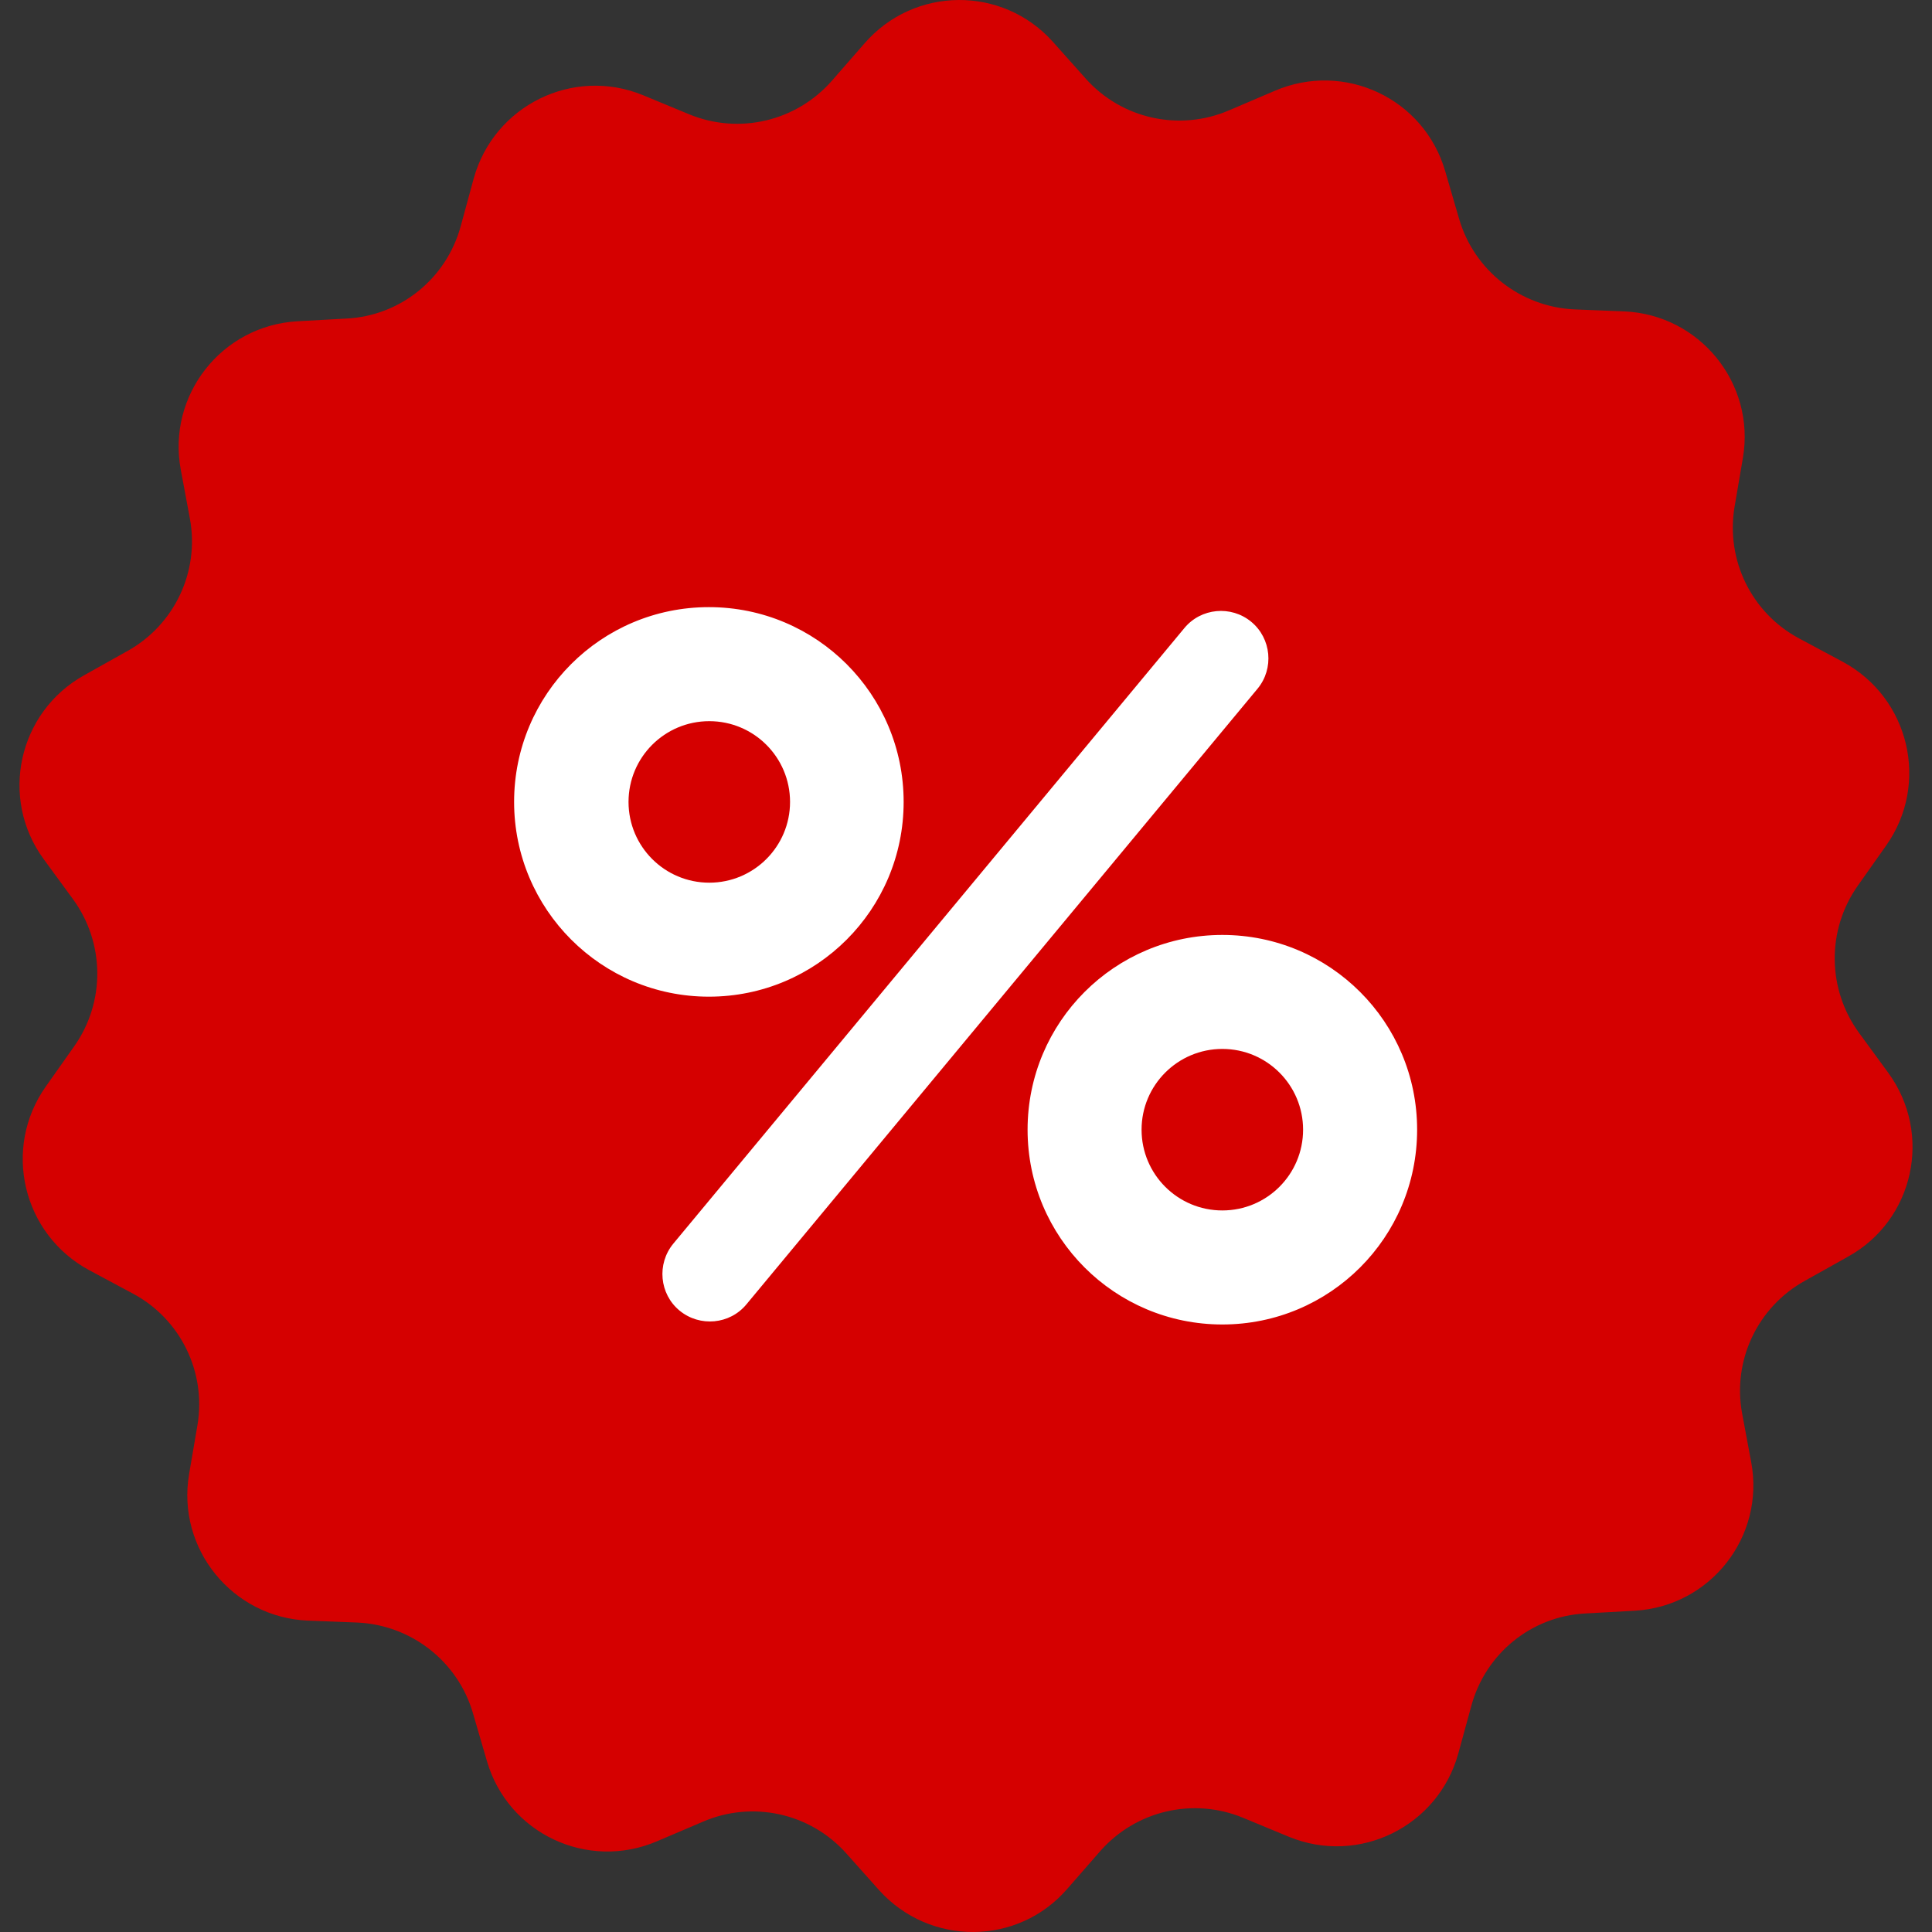 <svg width="40" height="40" viewBox="0 0 40 40" fill="none" xmlns="http://www.w3.org/2000/svg">
<rect x="0" y="0" width="40" height="40" fill="#333333" stroke="none"/>
<g clip-path="url(#clip0_0_277)">
<circle cx="20" cy="20" r="16.667" fill="white"/>
<path d="M14.685 18.275C15.608 18.275 16.357 17.526 16.357 16.603C16.357 15.679 15.608 14.931 14.685 14.931C13.761 14.931 13.013 15.679 13.013 16.603C13.013 17.526 13.761 18.275 14.685 18.275Z" fill="#D50000"/>
<path d="M25.307 25.061C26.231 25.061 26.979 24.313 26.979 23.389C26.979 22.466 26.231 21.717 25.307 21.717C24.384 21.717 23.635 22.466 23.635 23.389C23.635 24.313 24.384 25.061 25.307 25.061Z" fill="#D50000"/>
<path d="M39.093 22.209L38.487 21.381C37.831 20.48 37.815 19.258 38.462 18.34L39.052 17.504C39.954 16.226 39.536 14.447 38.151 13.701L37.249 13.218C36.266 12.693 35.725 11.595 35.913 10.488L36.085 9.48C36.347 7.939 35.192 6.513 33.626 6.447L32.602 6.406C31.487 6.357 30.52 5.603 30.209 4.53L29.922 3.546C29.487 2.038 27.832 1.259 26.389 1.882L25.447 2.284C24.422 2.726 23.225 2.464 22.479 1.628L21.799 0.866C20.758 -0.298 18.93 -0.29 17.898 0.899L17.226 1.669C16.488 2.513 15.3 2.792 14.267 2.366L13.316 1.972C11.865 1.374 10.226 2.185 9.808 3.694L9.538 4.685C9.242 5.767 8.292 6.538 7.177 6.595L6.152 6.652C4.587 6.743 3.456 8.185 3.743 9.726L3.931 10.734C4.136 11.832 3.612 12.939 2.636 13.48L1.743 13.98C0.374 14.742 -0.019 16.529 0.907 17.791L1.513 18.619C2.169 19.52 2.185 20.742 1.538 21.66L0.948 22.496C0.046 23.774 0.464 25.553 1.849 26.299L2.751 26.782C3.735 27.307 4.276 28.405 4.087 29.512L3.915 30.52C3.653 32.061 4.808 33.487 6.374 33.553L7.398 33.593C8.513 33.643 9.48 34.397 9.792 35.47L10.079 36.454C10.513 37.962 12.168 38.741 13.611 38.118L14.554 37.716C15.578 37.274 16.775 37.536 17.521 38.372L18.201 39.134C19.25 40.298 21.078 40.29 22.102 39.101L22.774 38.331C23.512 37.487 24.701 37.208 25.733 37.634L26.684 38.028C28.135 38.626 29.774 37.815 30.192 36.306L30.463 35.315C30.758 34.233 31.708 33.462 32.823 33.405L33.848 33.348C35.413 33.257 36.544 31.815 36.257 30.274L36.069 29.266C35.864 28.168 36.389 27.061 37.364 26.52L38.257 26.02C39.626 25.266 40.02 23.479 39.093 22.209ZM10.644 16.603C10.644 14.373 12.447 12.57 14.677 12.57C16.906 12.57 18.709 14.373 18.709 16.603C18.709 18.832 16.906 20.635 14.677 20.635C12.447 20.635 10.644 18.824 10.644 16.603ZM15.455 27.004C15.111 27.422 14.488 27.479 14.07 27.135C13.652 26.791 13.595 26.168 13.939 25.75L24.52 13.005C24.865 12.586 25.488 12.529 25.905 12.873C26.323 13.218 26.381 13.841 26.037 14.258L15.455 27.004ZM25.307 27.422C23.078 27.422 21.275 25.619 21.275 23.389C21.275 21.16 23.078 19.357 25.307 19.357C27.537 19.357 29.34 21.16 29.34 23.389C29.34 25.619 27.537 27.422 25.307 27.422Z" fill="#D50000"/>
</g>
<defs>
<clipPath id="clip0_0_277">
<rect width="40" height="40" fill="white"/>
</clipPath>
</defs>
</svg>
